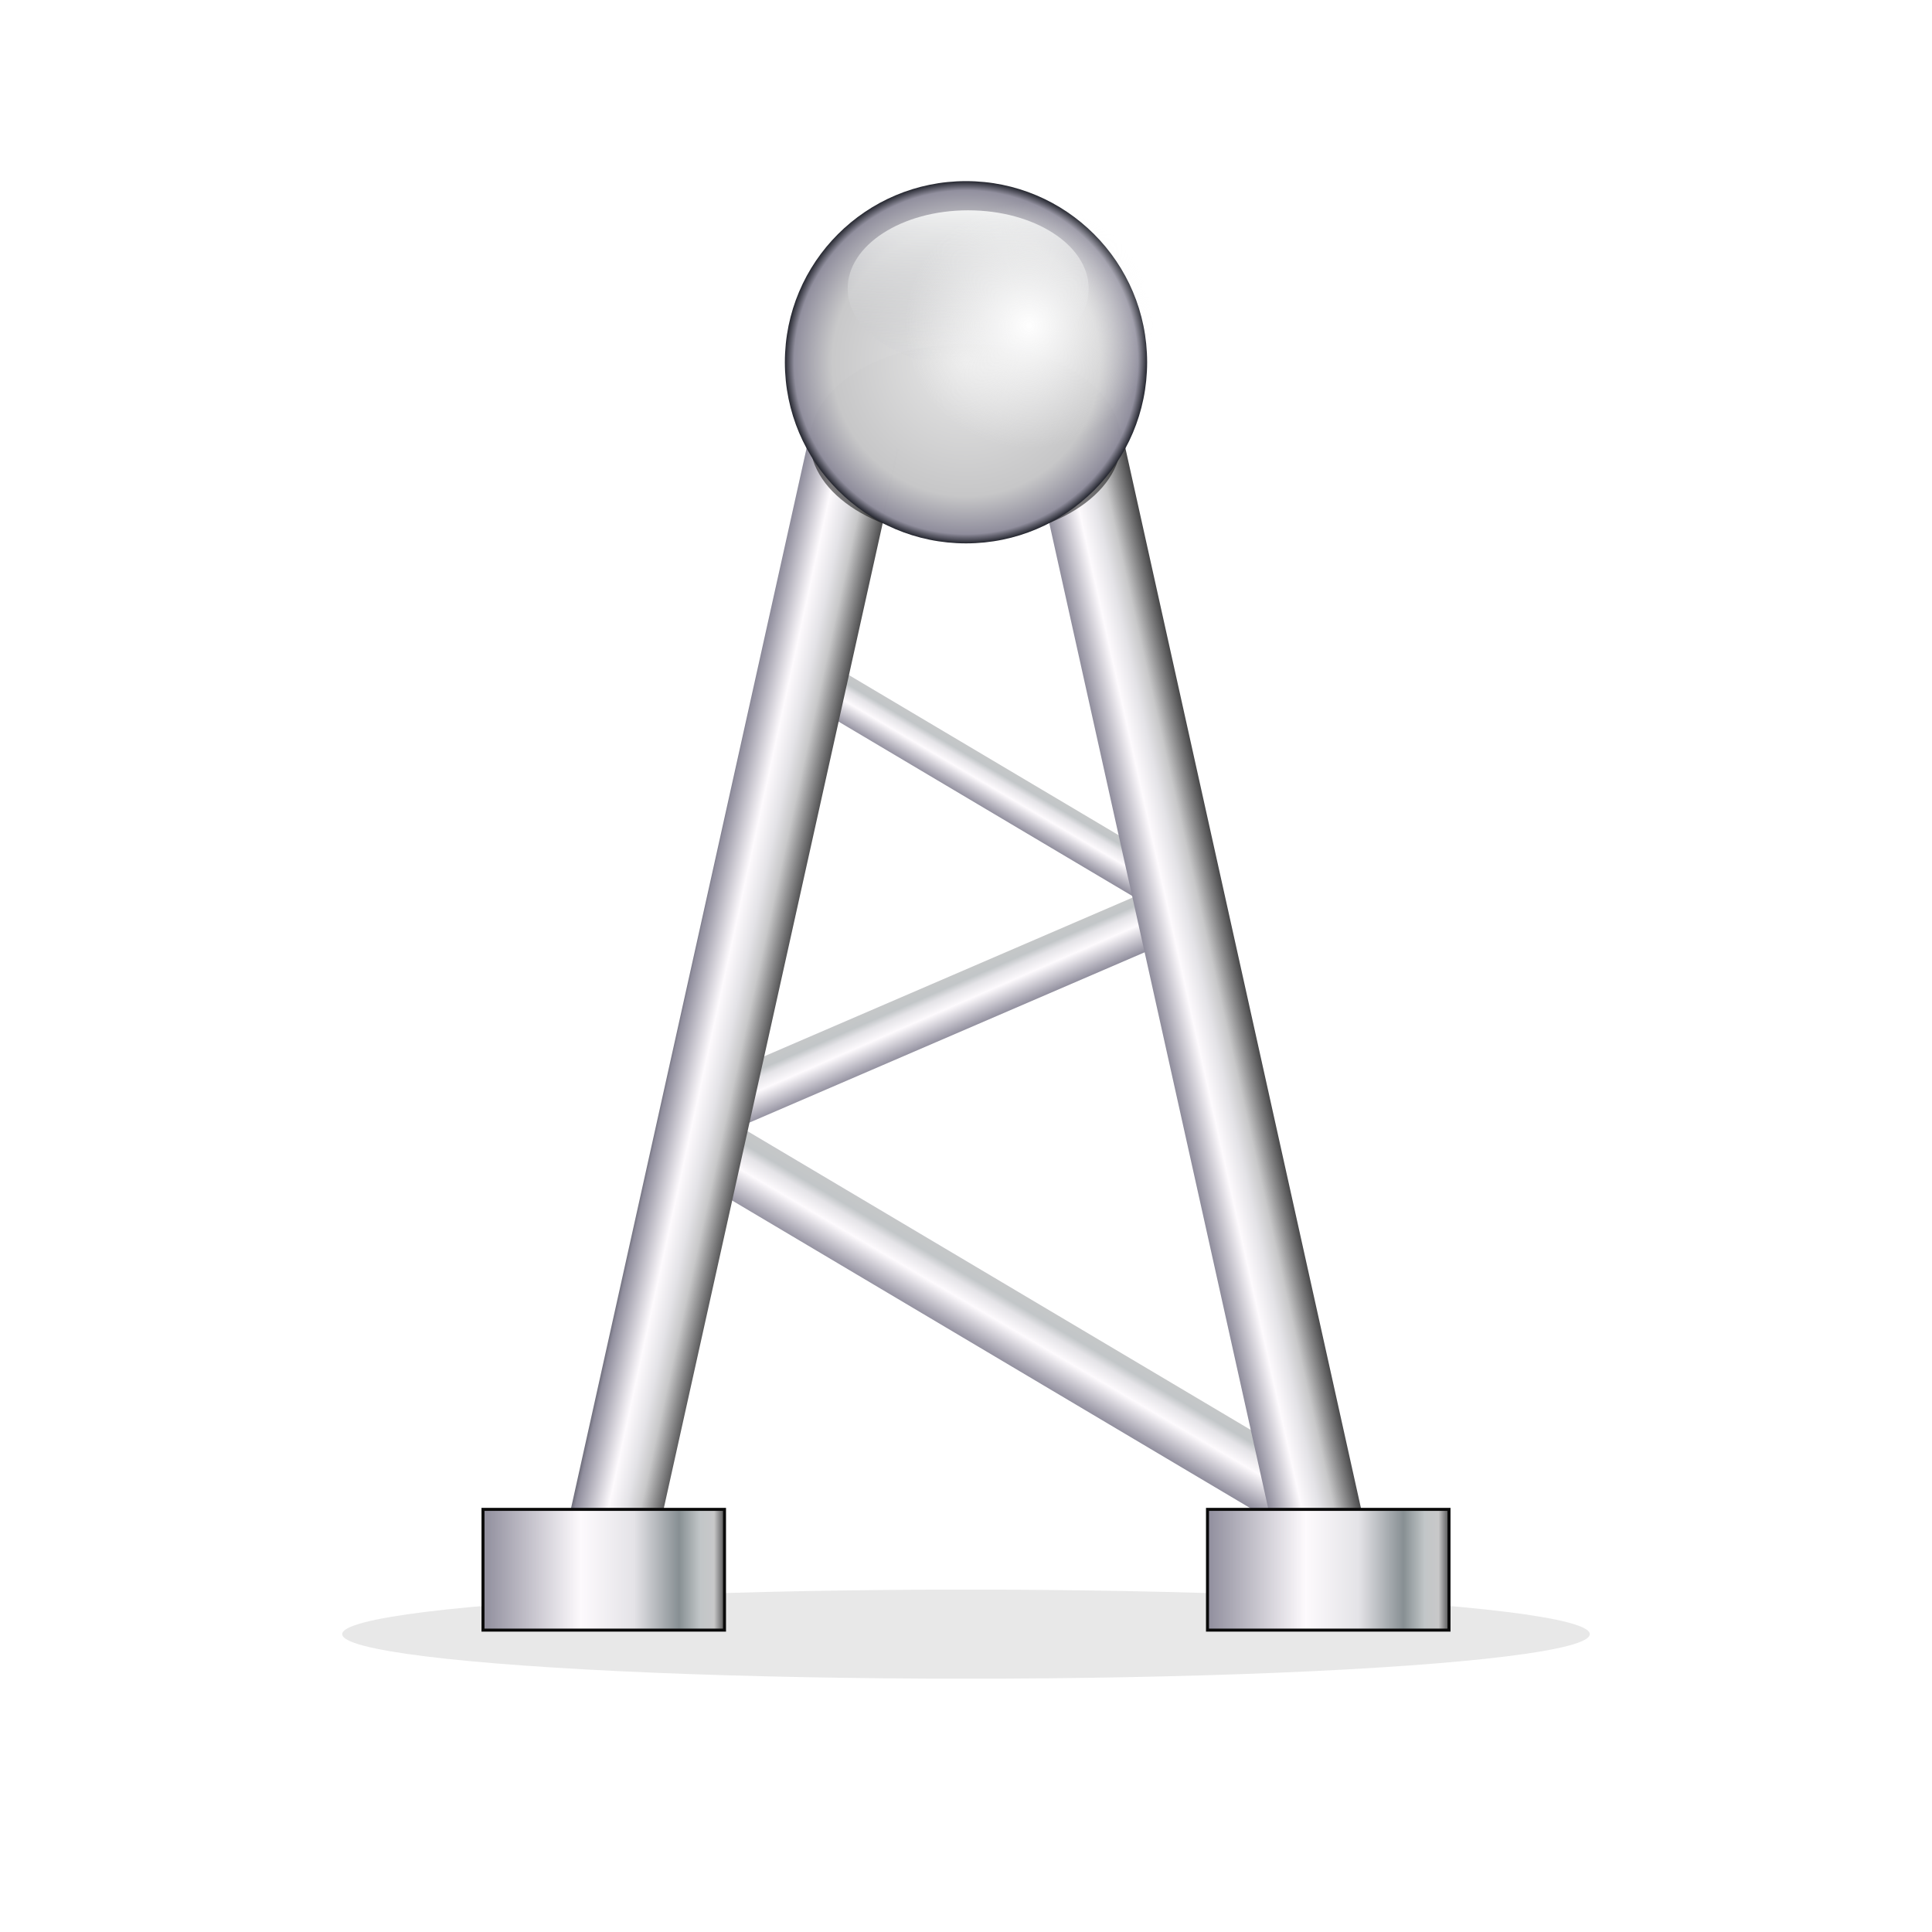 <svg height="256" viewBox="0 0 256 256" width="256" xmlns="http://www.w3.org/2000/svg" xmlns:xlink="http://www.w3.org/1999/xlink">
  <defs>
    <linearGradient id="linearGradient1640">
      <stop offset="0" stop-color="#908e9d"/>
      <stop offset=".406" stop-color="#fdfafd"/>
      <stop offset=".586" stop-color="#e4e3e7"/>
      <stop offset=".692" stop-color="#c2c6c8"/>
      <stop offset=".957" stop-color="#c8c8c9"/>
      <stop offset="1" stop-color="#555"/>
    </linearGradient>
    <linearGradient id="linearGradient1574">
      <stop offset="0" stop-color="#908e9d"/>
      <stop offset=".406" stop-color="#fdfafd"/>
      <stop offset=".626" stop-color="#e4e3e7"/>
      <stop offset=".812" stop-color="#878f93"/>
      <stop offset=".9" stop-color="#c2c6c8"/>
      <stop offset=".957" stop-color="#c8c8c9"/>
      <stop offset="1" stop-color="#555"/>
    </linearGradient>
    <linearGradient id="linearGradient1084">
      <stop offset="0" stop-color="#22242d"/>
      <stop offset=".119" stop-color="#908e9d"/>
      <stop offset=".423" stop-color="#fdfafd"/>
      <stop offset=".589" stop-color="#e4e3e7"/>
      <stop offset=".72" stop-color="#c8c8c9"/>
      <stop offset="1" stop-color="#3b3b3c"/>
    </linearGradient>
    <linearGradient id="linearGradient1068" gradientUnits="userSpaceOnUse" x1="87.941" x2="101.758" xlink:href="#linearGradient1084" y1="138.301" y2="141.321"/>
    <linearGradient id="linearGradient1092" gradientUnits="userSpaceOnUse" x1="151.816" x2="165.494" xlink:href="#linearGradient1084" y1="134.383" y2="131.331"/>
    <radialGradient id="radialGradient1093" cx="128" cy="48" gradientUnits="userSpaceOnUse" r="24">
      <stop offset="0" stop-color="#e9e9e9"/>
      <stop offset=".74" stop-color="#c8c8c9"/>
      <stop offset=".949" stop-color="#908e9d"/>
      <stop offset="1" stop-color="#22242d"/>
    </radialGradient>
    <radialGradient id="radialGradient1105" cx="67.487" cy="29.377" gradientTransform="matrix(3.037 0 0 2.997 -68.611 -44.931)" gradientUnits="userSpaceOnUse" r="5.429">
      <stop offset="0" stop-color="#fff"/>
      <stop offset="1" stop-color="#f5f5f5" stop-opacity="0"/>
    </radialGradient>
    <linearGradient id="linearGradient1117" gradientUnits="userSpaceOnUse" x1="128.574" x2="128.43" y1="27.868" y2="48.29">
      <stop offset="0" stop-color="#f1f2f2"/>
      <stop offset="1" stop-color="#c3c4c7" stop-opacity="0"/>
    </linearGradient>
    <filter id="filter1137" color-interpolation-filters="sRGB" height="1.073" width="1.071" x="-.035" y="-.037">
      <feGaussianBlur stdDeviation=".107"/>
    </filter>
    <linearGradient id="linearGradient1147" gradientUnits="userSpaceOnUse" x1="129.256" x2="132.965" xlink:href="#linearGradient1640" y1="106.504" y2="100.194"/>
    <linearGradient id="linearGradient1147-3" gradientUnits="userSpaceOnUse" x1="130.881" x2="136.409" xlink:href="#linearGradient1640" y1="179.36" y2="169.955"/>
    <linearGradient id="linearGradient1147-1" gradientTransform="matrix(1.428 -1.966 1.966 1.428 -86.172 176.734)" gradientUnits="userSpaceOnUse" x1="64.628" x2="66.483" xlink:href="#linearGradient1640" y1="61.252" y2="58.097"/>
    <linearGradient id="linearGradient1558" gradientTransform="matrix(3.56 0 0 4.45 -60.928 -304.327)" gradientUnits="userSpaceOnUse" x1="35.092" x2="44.08" xlink:href="#linearGradient1574" y1="115.128" y2="115.128"/>
    <linearGradient id="linearGradient1558-9" gradientTransform="matrix(3.56 0 0 4.45 35.072 -304.327)" gradientUnits="userSpaceOnUse" x1="35.092" x2="44.08" xlink:href="#linearGradient1574" y1="115.128" y2="115.128"/>
    <filter id="filter953" color-interpolation-filters="sRGB" height="2.62" width="1.116" x="-.058" y="-.81">
      <feGaussianBlur stdDeviation="1.993"/>
    </filter>
  </defs>
  <ellipse cx="64" cy="116.266" filter="url(#filter953)" opacity=".3" rx="41.329" ry="2.952" transform="matrix(2 0 0 2 -0 -16)"/>
  <path d="m159.188 118.975-66.682 28.732" fill="none" stroke="url(#linearGradient1147-1)" stroke-width="7.29"/>
  <path d="m172.456 198.664-76.586-45.467" fill="none" stroke="url(#linearGradient1147-3)" stroke-width="8.942"/>
  <path d="m157.153 119.458-51.39-30.508" fill="none" stroke="url(#linearGradient1147)" stroke-width="6"/>
  <path d="m80 208 32-144" fill="none" stroke="url(#linearGradient1068)" stroke-linecap="square" stroke-width="12"/>
  <path d="m144 64 32 144" fill="none" stroke="url(#linearGradient1092)" stroke-linecap="square" stroke-width="12"/>
  <ellipse cx="56.949" cy="38.356" fill-opacity=".527" filter="url(#filter1137)" opacity=".988" rx="3.61" ry="3.508" transform="matrix(5.71 0 0 3.676 -197.239 -82.573)"/>
  <circle cx="128" cy="48" fill="url(#radialGradient1093)" opacity=".988" r="24"/>
  <ellipse cx="128.286" cy="38.223" fill="url(#linearGradient1117)" opacity=".988" rx="15.964" ry="10.355"/>
  <ellipse cx="136.347" cy="43.105" fill="url(#radialGradient1105)" opacity=".988" rx="16.488" ry="16.27"/>
  <rect fill="url(#linearGradient1558)" height="16" stroke="#0a0a0a" stroke-linecap="square" stroke-width=".4" width="32" x="64" y="200"/>
  <rect fill="url(#linearGradient1558-9)" height="16" stroke="#0a0a0a" stroke-linecap="square" stroke-width=".4" width="32" x="160" y="200"/>
</svg>
